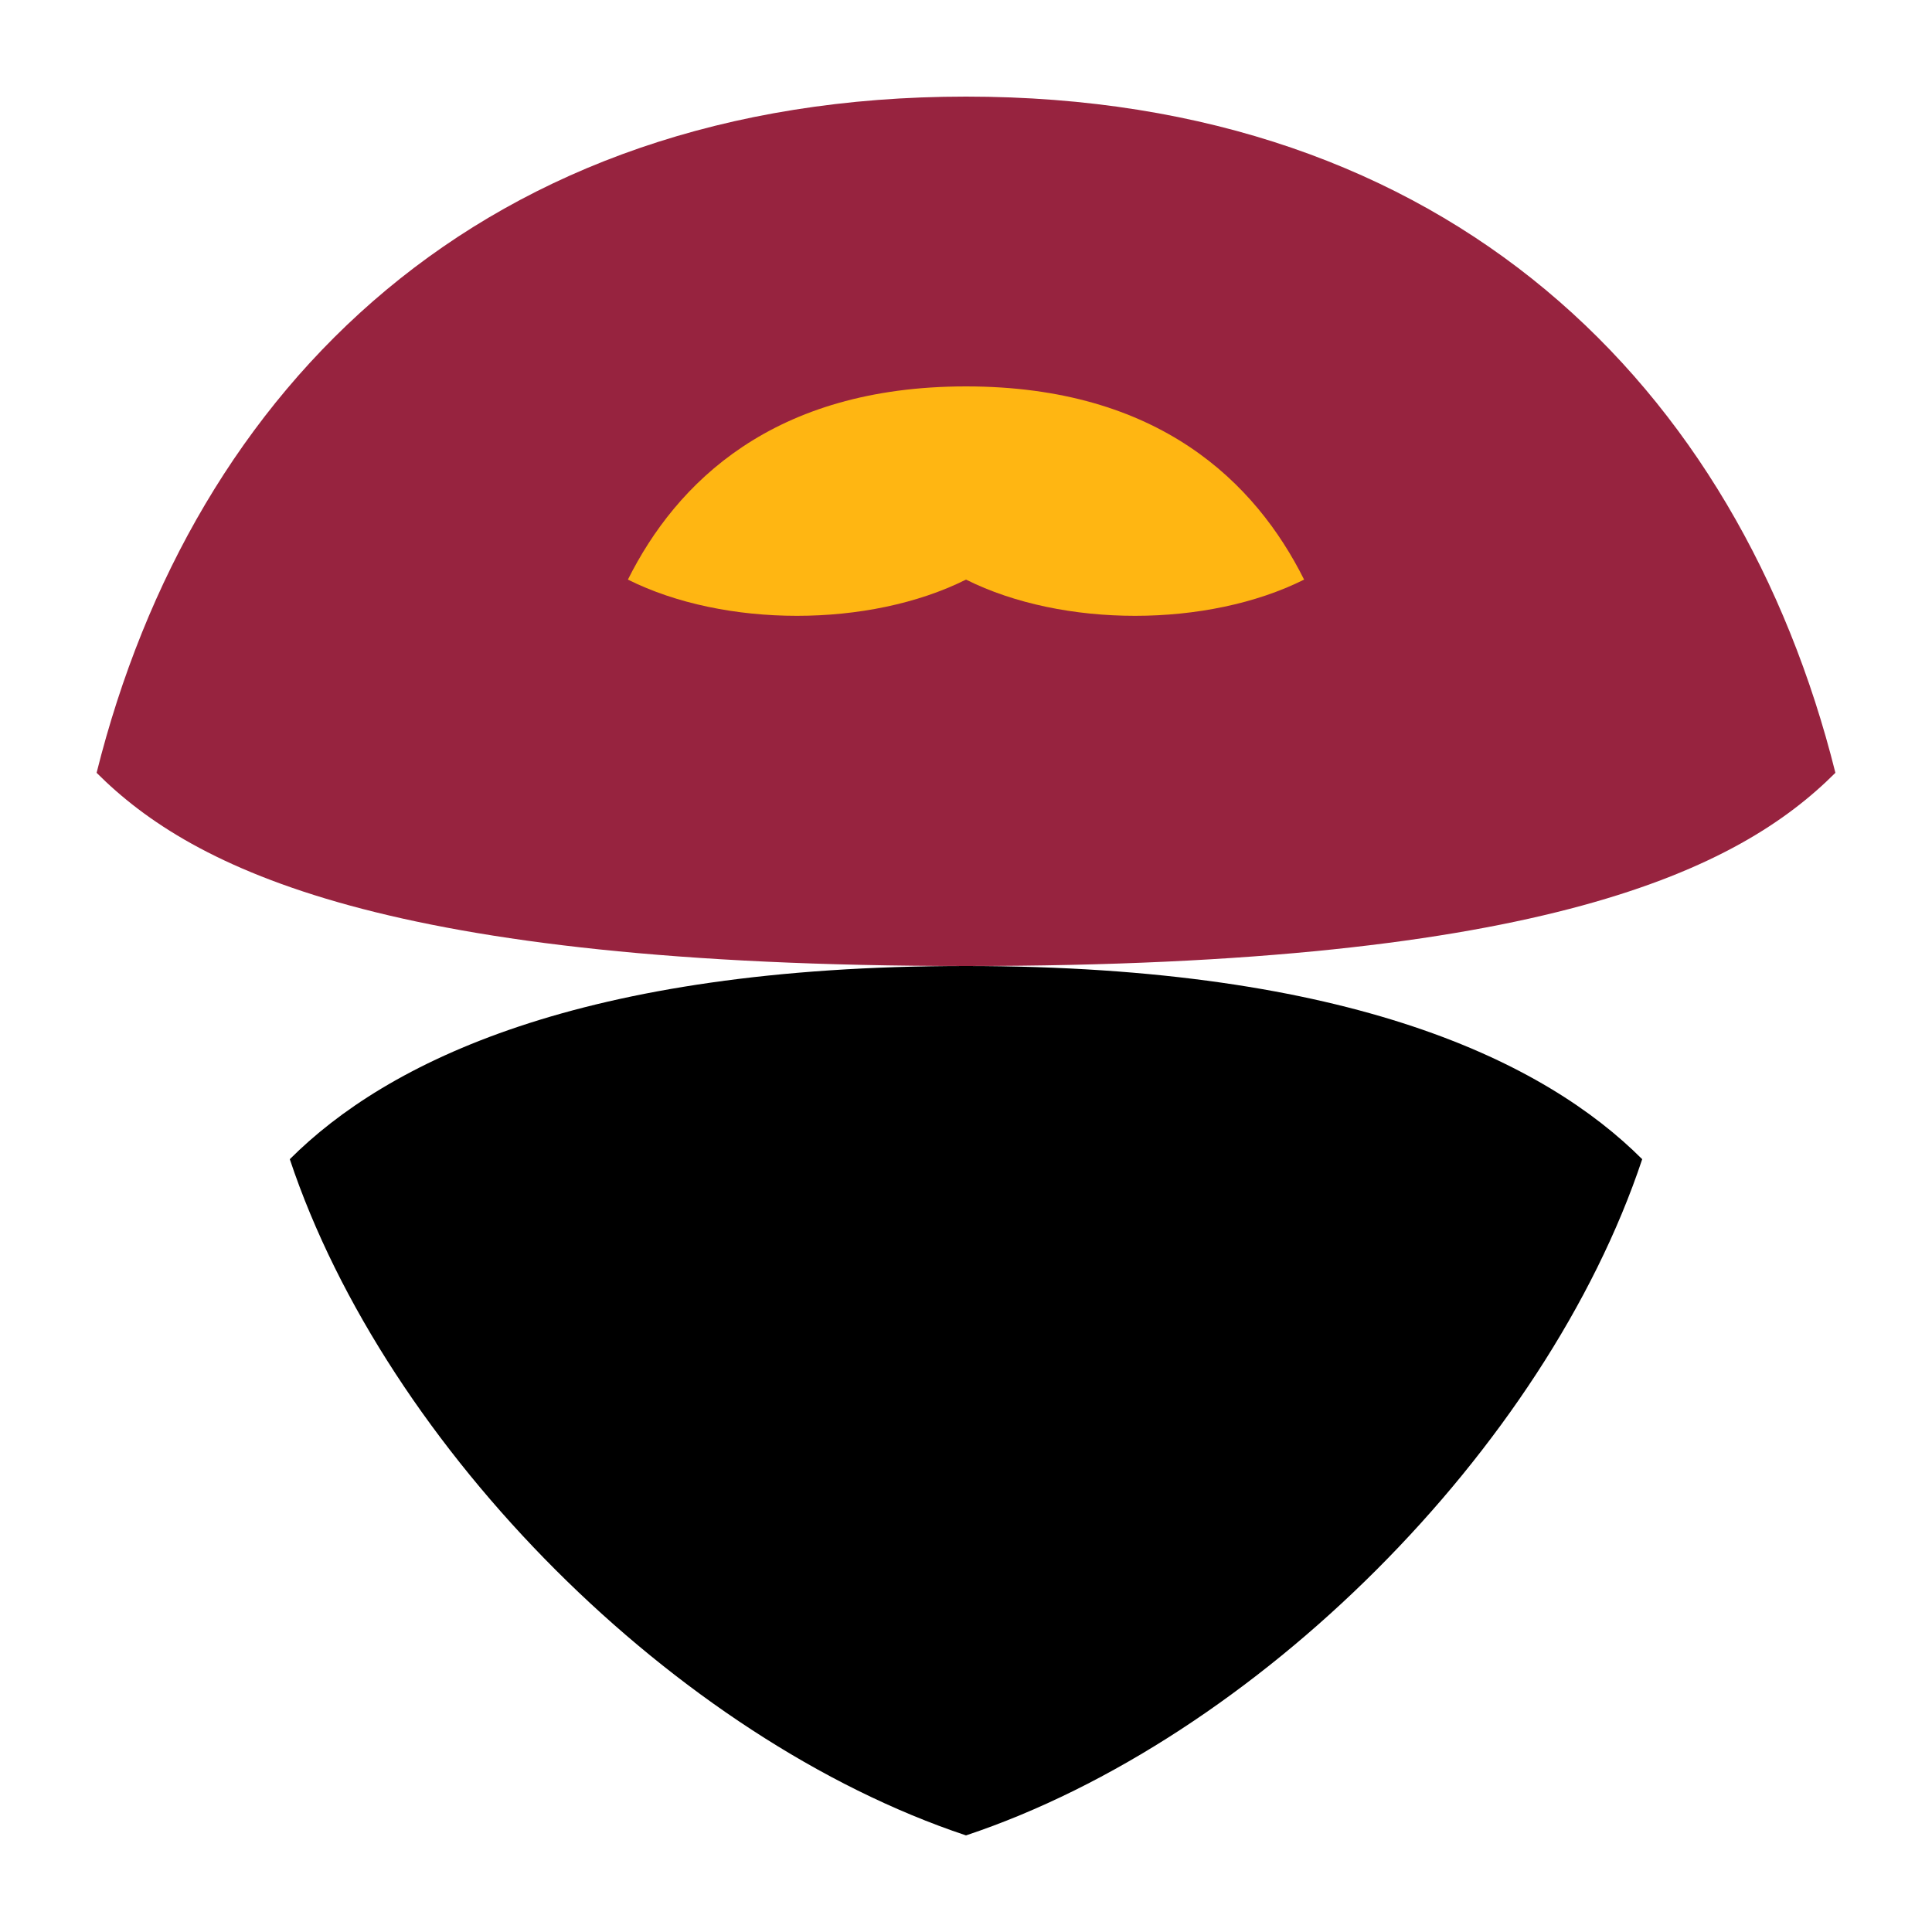 <svg xmlns="http://www.w3.org/2000/svg" viewBox="0 0 200 200"><path fill="#97233F" d="M100,10 C150,10 180,40 190,80 C180,90 160,100 100,100 C40,100 20,90 10,80 C20,40 50,10 100,10 Z"/><path fill="#FFB612" d="M100,40 C120,40 130,50 135,60 C125,65 110,65 100,60 C90,65 75,65 65,60 C70,50 80,40 100,40 Z"/><path fill="#000000" d="M100,100 C60,100 40,110 30,120 C40,150 70,180 100,190 C130,180 160,150 170,120 C160,110 140,100 100,100 Z"/></svg>